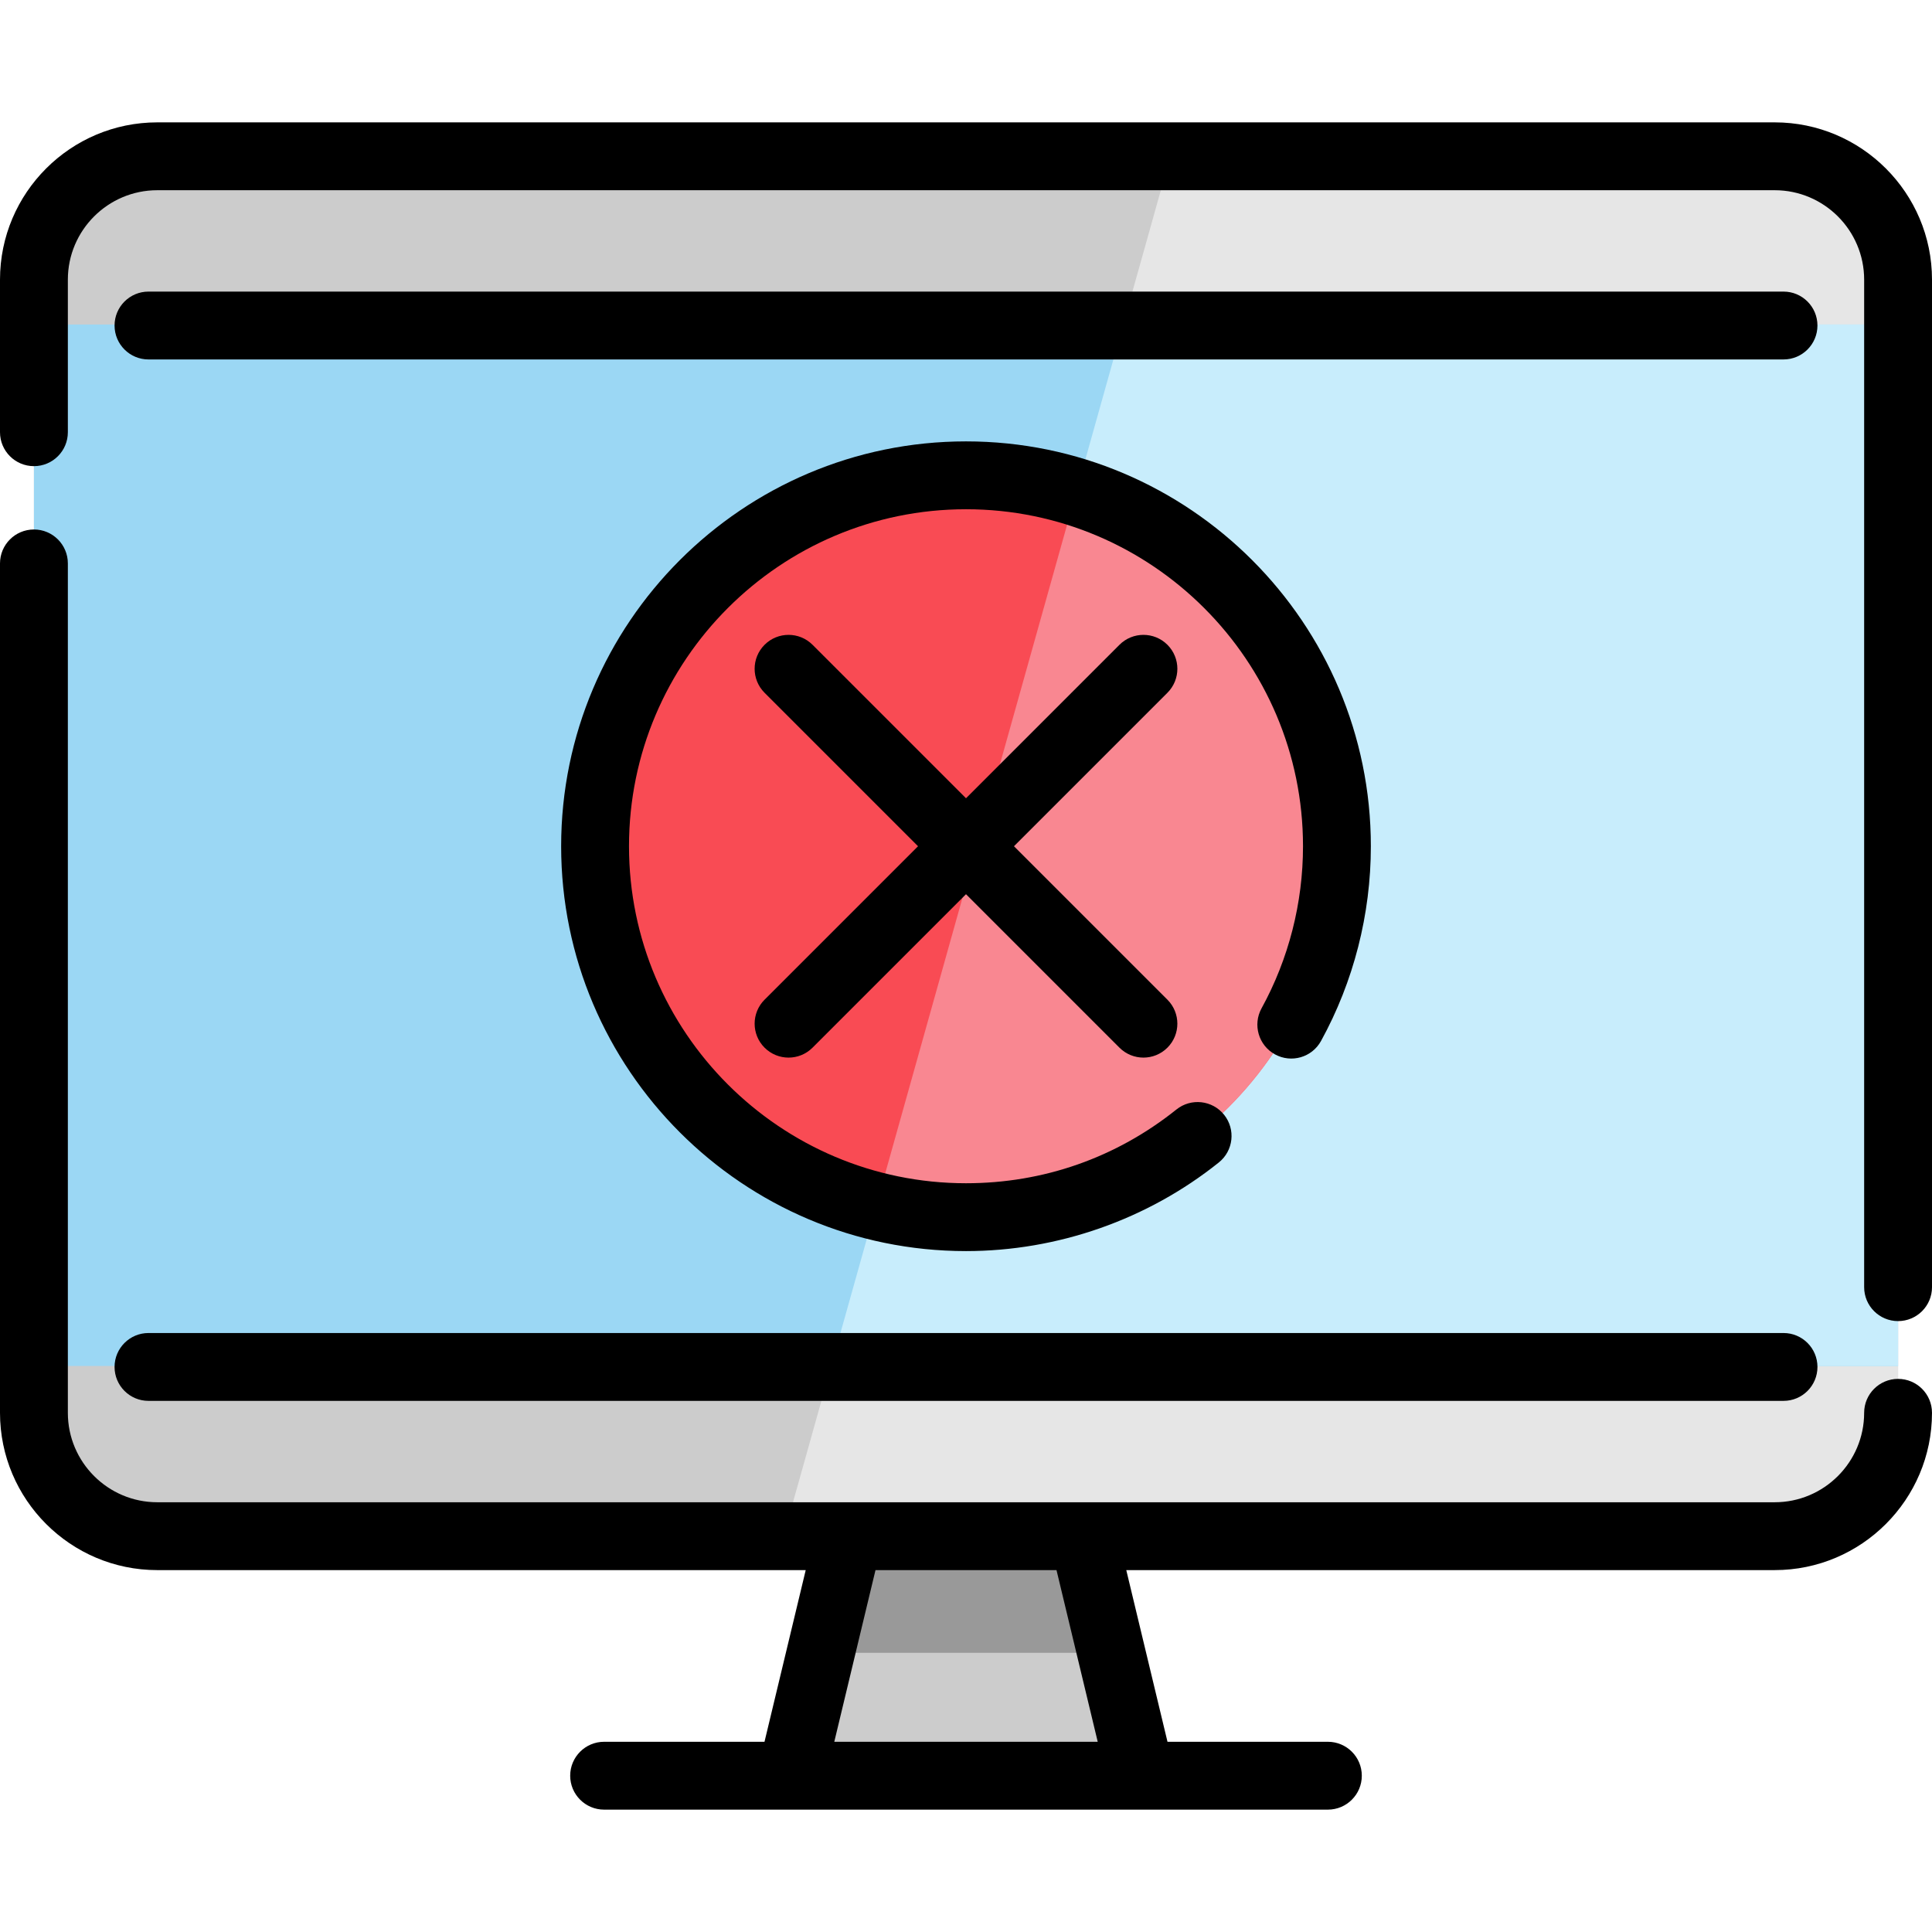 <?xml version="1.0" encoding="iso-8859-1"?>
<!-- Generator: Adobe Illustrator 19.0.0, SVG Export Plug-In . SVG Version: 6.00 Build 0)  -->
<svg version="1.1" id="Layer_1" xmlns="http://www.w3.org/2000/svg" xmlns:xlink="http://www.w3.org/1999/xlink" x="0px" y="0px"
	 viewBox="0 0 511.999 511.999" style="enable-background:new 0 0 511.999 511.999;" xml:space="preserve">
<polygon style="fill:#CCCCCC;" points="302.308,470.315 209.679,470.315 217.435,438.008 224.927,406.84 287.072,406.84 
	294.552,438.008 "/>
<polygon style="fill:#999999;" points="294.552,438.008 217.435,438.008 224.927,406.84 254.389,374.748 287.072,406.84 "/>
<path style="fill:#CCCCCC;" d="M503.007,73.843v300.305c0,18.054-14.637,32.691-32.691,32.691H41.683
	c-18.054,0-32.691-14.637-32.691-32.691V73.843c0-18.054,14.637-32.691,32.691-32.691h428.634
	C488.37,41.153,503.007,55.79,503.007,73.843z"/>
<path style="fill:#E6E6E6;" d="M503.007,73.844v300.305c0,18.054-14.637,32.691-32.691,32.691H207.701L310.232,41.154h160.084
	C488.37,41.154,503.007,55.791,503.007,73.844z"/>
<rect x="8.992" y="85.999" style="fill:#9BD7F4;" width="494.015" height="275.994"/>
<polygon style="fill:#C8EDFC;" points="503.007,86 503.007,361.994 220.276,361.994 297.657,86 "/>
<path style="fill:#F94B54;" d="M354.304,224.002c0,54.281-44.019,98.299-98.299,98.299c-8.2,0-16.171-1.007-23.784-2.901
	c-42.808-10.633-74.516-49.318-74.516-95.398c0-54.292,44.007-98.299,98.299-98.299c10.202,0,20.032,1.558,29.286,4.435
	C325.269,142.605,354.304,179.911,354.304,224.002z"/>
<path style="fill:#F98791;" d="M354.304,224.002c0,54.281-44.019,98.299-98.299,98.299c-8.2,0-16.171-1.007-23.784-2.901
	l53.07-189.262C325.269,142.605,354.304,179.911,354.304,224.002z"/>
<path d="M470.317,32.428H41.683C18.7,32.428,0,51.127,0,74.111v40.433c0,4.965,4.025,8.991,8.991,8.991s8.991-4.025,8.991-8.991
	V74.111c0-13.069,10.633-23.701,23.701-23.701h428.634c13.069,0,23.701,10.633,23.701,23.701v267.002
	c0,4.965,4.025,8.991,8.991,8.991s8.991-4.025,8.991-8.991V74.111C512,51.127,493.3,32.428,470.317,32.428z"/>
<path d="M503.009,365.419c-4.965,0-8.991,4.025-8.991,8.991c0,13.069-10.633,23.701-23.701,23.701H41.683
	c-13.068,0.001-23.701-10.632-23.701-23.701V149.309c0-4.965-4.025-8.991-8.991-8.991S0,144.343,0,149.309v225.102
	c0,22.983,18.7,41.683,41.683,41.683h171.839L202.6,461.589h-42.503c-4.965,0-8.991,4.025-8.991,8.991
	c0,4.965,4.025,8.991,8.991,8.991h49.591h92.622h49.591c4.965,0,8.991-4.025,8.991-8.991c0-4.965-4.025-8.991-8.991-8.991h-42.503
	l-10.922-45.496h171.839c22.984,0,41.683-18.7,41.683-41.683C512,369.444,507.975,365.419,503.009,365.419z M290.906,461.589
	h-69.813l10.922-45.496h47.968L290.906,461.589z"/>
<path d="M39.35,371.245h433.302c4.965,0,8.991-4.025,8.991-8.991c0-4.965-4.025-8.991-8.991-8.991H39.35
	c-4.965,0-8.991,4.025-8.991,8.991C30.359,367.219,34.384,371.245,39.35,371.245z"/>
<path d="M481.641,86.266c0-4.965-4.025-8.991-8.991-8.991H39.35c-4.965,0-8.991,4.025-8.991,8.991c0,4.965,4.025,8.991,8.991,8.991
	h433.302C477.616,95.257,481.641,91.231,481.641,86.266z"/>
<path d="M337.874,279.416c4.354,2.394,9.818,0.803,12.21-3.548c8.64-15.72,13.206-33.566,13.206-51.607
	c0-59.161-48.13-107.29-107.29-107.29s-107.29,48.13-107.29,107.29s48.13,107.29,107.29,107.29c24.282,0,48.077-8.341,66.998-23.486
	c3.877-3.102,4.504-8.762,1.401-12.637c-3.102-3.877-8.762-4.504-12.637-1.401c-15.974,12.786-35.256,19.544-55.762,19.544
	c-49.246,0-89.309-40.063-89.309-89.309s40.063-89.309,89.309-89.309s89.309,40.063,89.309,89.309
	c0,15.023-3.798,29.873-10.983,42.946C331.935,271.558,333.523,277.025,337.874,279.416z"/>
<path d="M309.382,170.878c-3.511-3.511-9.204-3.511-12.714,0l-40.667,40.667l-40.667-40.667c-3.511-3.511-9.204-3.511-12.714,0
	c-3.511,3.511-3.511,9.204,0,12.714l40.667,40.667l-40.668,40.668c-3.511,3.511-3.511,9.204,0,12.714
	c1.755,1.755,4.057,2.634,6.357,2.634c2.3,0,4.602-0.878,6.357-2.634l40.667-40.667l40.667,40.667
	c1.755,1.755,4.057,2.634,6.357,2.634s4.602-0.878,6.357-2.634c3.511-3.511,3.511-9.204,0-12.714l-40.667-40.667l40.667-40.667
	C312.893,180.082,312.893,174.389,309.382,170.878z"/>
<g>
</g>
<g>
</g>
<g>
</g>
<g>
</g>
<g>
</g>
<g>
</g>
<g>
</g>
<g>
</g>
<g>
</g>
<g>
</g>
<g>
</g>
<g>
</g>
<g>
</g>
<g>
</g>
<g>
</g>
</svg>
